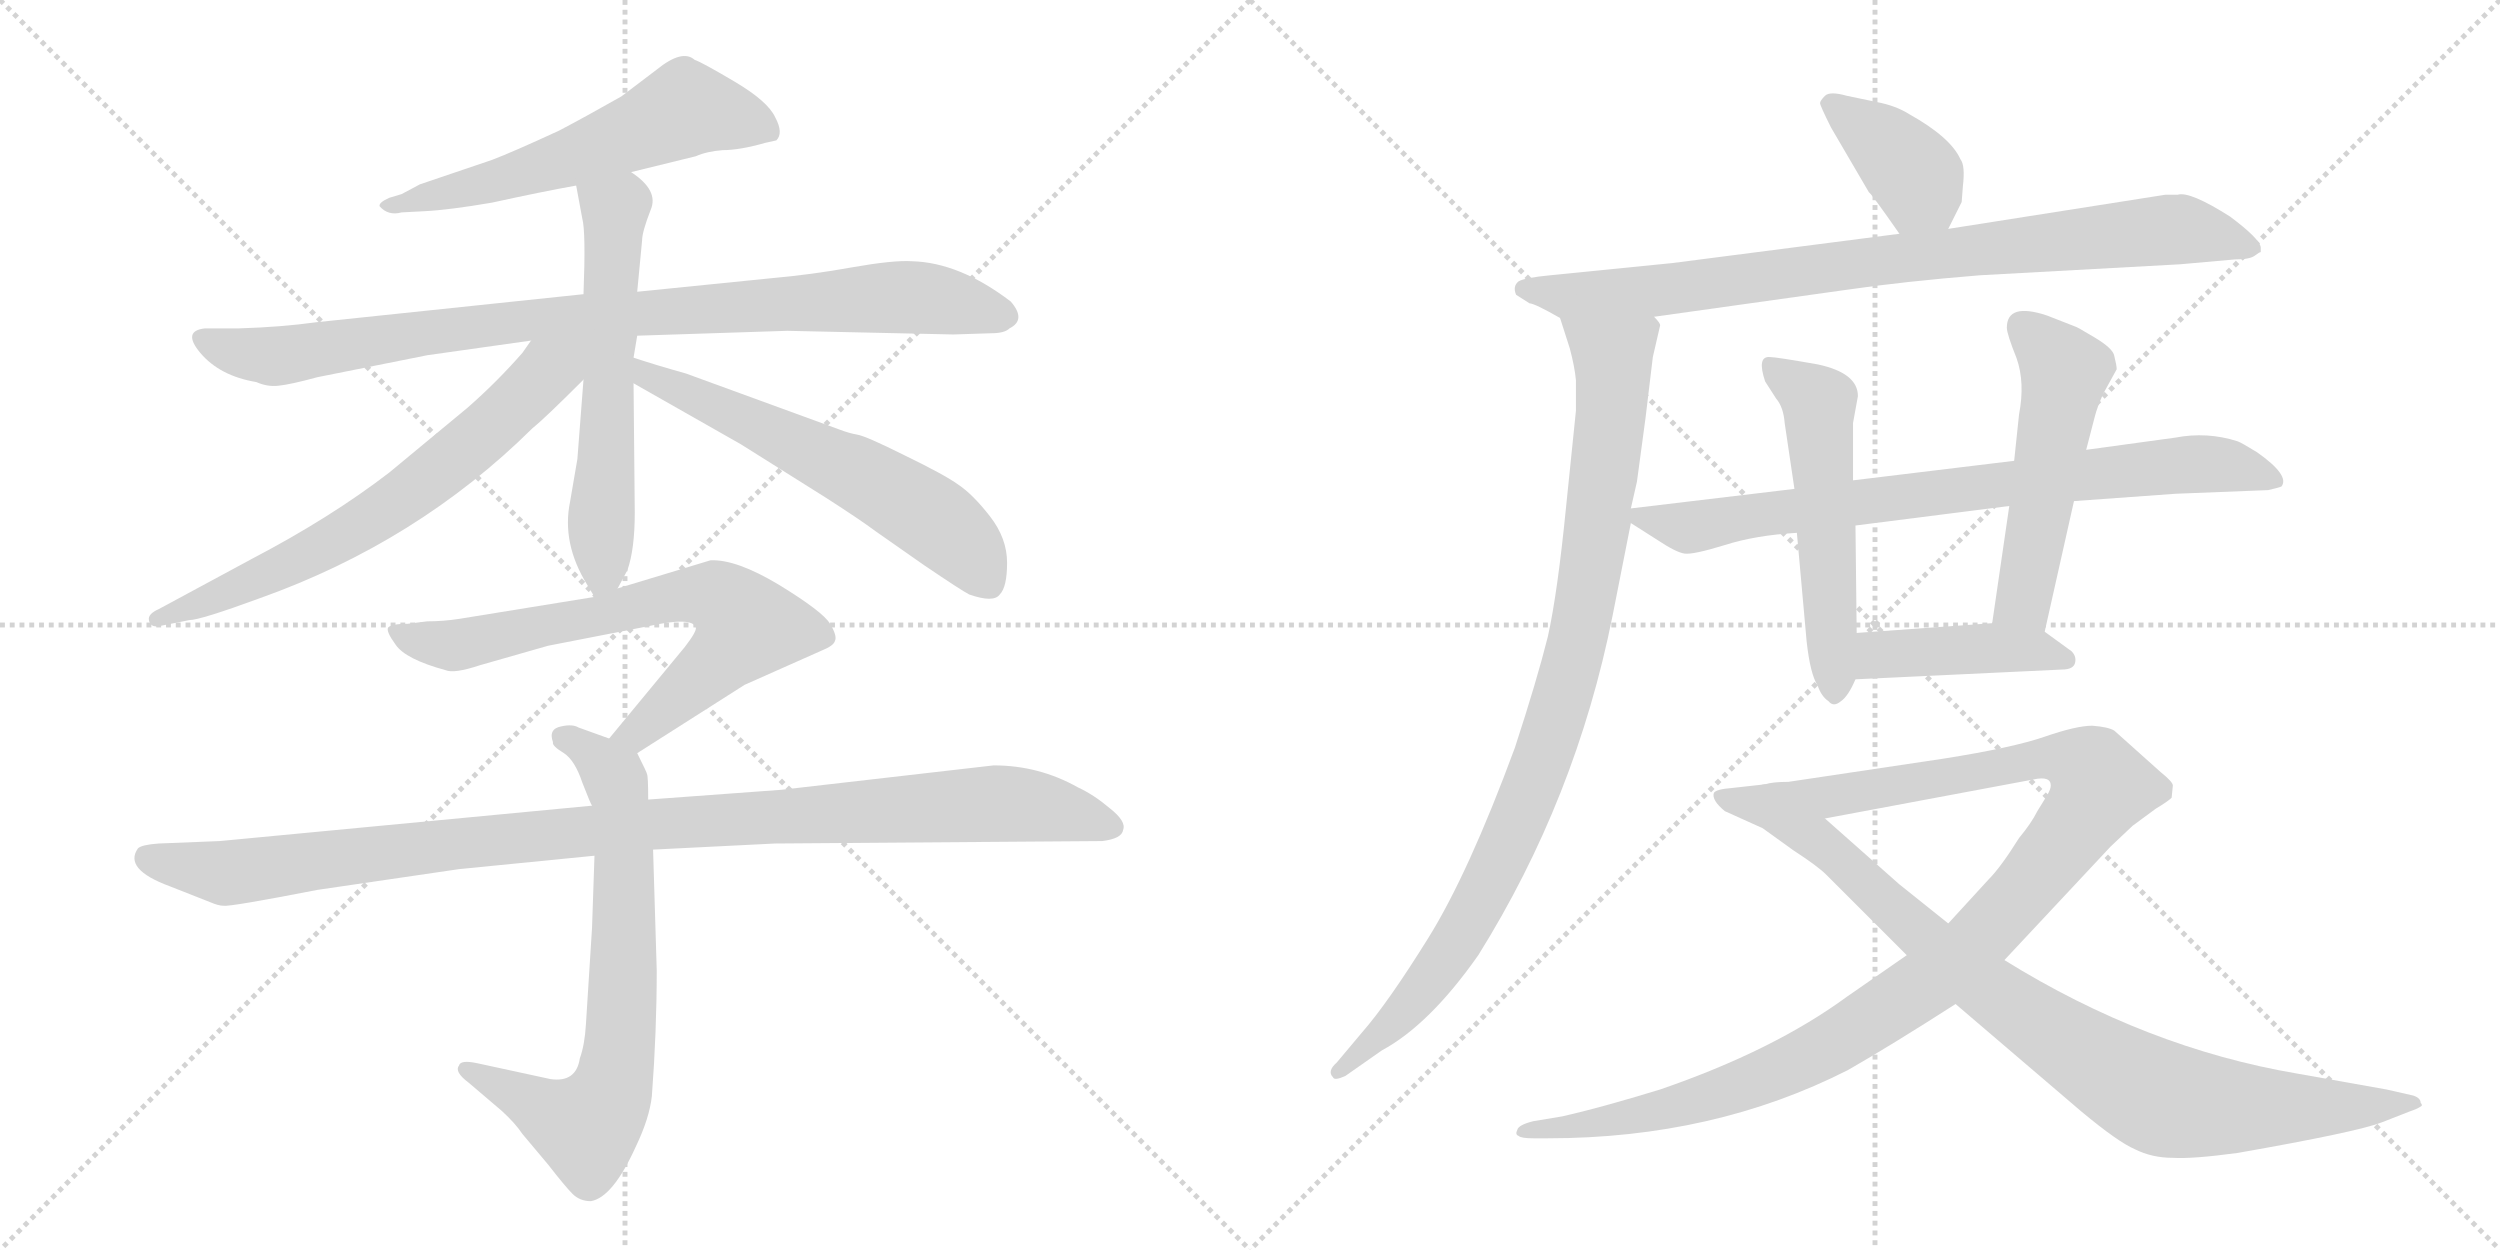 <svg version="1.1" viewBox="0 0 2048 1024" xmlns="http://www.w3.org/2000/svg">
  <g stroke="lightgray" stroke-dasharray="1,1" stroke-width="1" transform="scale(4, 4)">
    <line x1="0" y1="0" x2="256" y2="256"></line>
    <line x1="256" y1="0" x2="0" y2="256"></line>
    <line x1="128" y1="0" x2="128" y2="256"></line>
    <line x1="0" y1="128" x2="256" y2="128"></line>
    <line x1="256" y1="0" x2="512" y2="256"></line>
    <line x1="512" y1="0" x2="256" y2="256"></line>
    <line x1="384" y1="0" x2="384" y2="256"></line>
    <line x1="256" y1="128" x2="512" y2="128"></line>
  </g>
<g transform="scale(1, -1) translate(0, -850)">
   <style type="text/css">
    @keyframes keyframes0 {
      from {
       stroke: black;
       stroke-dashoffset: 585;
       stroke-width: 128;
       }
       66% {
       animation-timing-function: step-end;
       stroke: black;
       stroke-dashoffset: 0;
       stroke-width: 128;
       }
       to {
       stroke: black;
       stroke-width: 1024;
       }
       }
       #make-me-a-hanzi-animation-0 {
         animation: keyframes0 0.726s both;
         animation-delay: 0s;
         animation-timing-function: linear;
       }
    @keyframes keyframes1 {
      from {
       stroke: black;
       stroke-dashoffset: 916;
       stroke-width: 128;
       }
       75% {
       animation-timing-function: step-end;
       stroke: black;
       stroke-dashoffset: 0;
       stroke-width: 128;
       }
       to {
       stroke: black;
       stroke-width: 1024;
       }
       }
       #make-me-a-hanzi-animation-1 {
         animation: keyframes1 0.995s both;
         animation-delay: 0.726s;
         animation-timing-function: linear;
       }
    @keyframes keyframes2 {
      from {
       stroke: black;
       stroke-dashoffset: 594;
       stroke-width: 128;
       }
       66% {
       animation-timing-function: step-end;
       stroke: black;
       stroke-dashoffset: 0;
       stroke-width: 128;
       }
       to {
       stroke: black;
       stroke-width: 1024;
       }
       }
       #make-me-a-hanzi-animation-2 {
         animation: keyframes2 0.733s both;
         animation-delay: 1.722s;
         animation-timing-function: linear;
       }
    @keyframes keyframes3 {
      from {
       stroke: black;
       stroke-dashoffset: 669;
       stroke-width: 128;
       }
       69% {
       animation-timing-function: step-end;
       stroke: black;
       stroke-dashoffset: 0;
       stroke-width: 128;
       }
       to {
       stroke: black;
       stroke-width: 1024;
       }
       }
       #make-me-a-hanzi-animation-3 {
         animation: keyframes3 0.794s both;
         animation-delay: 2.455s;
         animation-timing-function: linear;
       }
    @keyframes keyframes4 {
      from {
       stroke: black;
       stroke-dashoffset: 600;
       stroke-width: 128;
       }
       66% {
       animation-timing-function: step-end;
       stroke: black;
       stroke-dashoffset: 0;
       stroke-width: 128;
       }
       to {
       stroke: black;
       stroke-width: 1024;
       }
       }
       #make-me-a-hanzi-animation-4 {
         animation: keyframes4 0.738s both;
         animation-delay: 3.249s;
         animation-timing-function: linear;
       }
    @keyframes keyframes5 {
      from {
       stroke: black;
       stroke-dashoffset: 700;
       stroke-width: 128;
       }
       69% {
       animation-timing-function: step-end;
       stroke: black;
       stroke-dashoffset: 0;
       stroke-width: 128;
       }
       to {
       stroke: black;
       stroke-width: 1024;
       }
       }
       #make-me-a-hanzi-animation-5 {
         animation: keyframes5 0.82s both;
         animation-delay: 3.988s;
         animation-timing-function: linear;
       }
    @keyframes keyframes6 {
      from {
       stroke: black;
       stroke-dashoffset: 707;
       stroke-width: 128;
       }
       70% {
       animation-timing-function: step-end;
       stroke: black;
       stroke-dashoffset: 0;
       stroke-width: 128;
       }
       to {
       stroke: black;
       stroke-width: 1024;
       }
       }
       #make-me-a-hanzi-animation-6 {
         animation: keyframes6 0.825s both;
         animation-delay: 4.807s;
         animation-timing-function: linear;
       }
    @keyframes keyframes7 {
      from {
       stroke: black;
       stroke-dashoffset: 1053;
       stroke-width: 128;
       }
       77% {
       animation-timing-function: step-end;
       stroke: black;
       stroke-dashoffset: 0;
       stroke-width: 128;
       }
       to {
       stroke: black;
       stroke-width: 1024;
       }
       }
       #make-me-a-hanzi-animation-7 {
         animation: keyframes7 1.107s both;
         animation-delay: 5.633s;
         animation-timing-function: linear;
       }
    @keyframes keyframes8 {
      from {
       stroke: black;
       stroke-dashoffset: 386;
       stroke-width: 128;
       }
       56% {
       animation-timing-function: step-end;
       stroke: black;
       stroke-dashoffset: 0;
       stroke-width: 128;
       }
       to {
       stroke: black;
       stroke-width: 1024;
       }
       }
       #make-me-a-hanzi-animation-8 {
         animation: keyframes8 0.564s both;
         animation-delay: 6.74s;
         animation-timing-function: linear;
       }
    @keyframes keyframes9 {
      from {
       stroke: black;
       stroke-dashoffset: 858;
       stroke-width: 128;
       }
       74% {
       animation-timing-function: step-end;
       stroke: black;
       stroke-dashoffset: 0;
       stroke-width: 128;
       }
       to {
       stroke: black;
       stroke-width: 1024;
       }
       }
       #make-me-a-hanzi-animation-9 {
         animation: keyframes9 0.948s both;
         animation-delay: 7.304s;
         animation-timing-function: linear;
       }
    @keyframes keyframes10 {
      from {
       stroke: black;
       stroke-dashoffset: 945;
       stroke-width: 128;
       }
       75% {
       animation-timing-function: step-end;
       stroke: black;
       stroke-dashoffset: 0;
       stroke-width: 128;
       }
       to {
       stroke: black;
       stroke-width: 1024;
       }
       }
       #make-me-a-hanzi-animation-10 {
         animation: keyframes10 1.019s both;
         animation-delay: 8.252s;
         animation-timing-function: linear;
       }
    @keyframes keyframes11 {
      from {
       stroke: black;
       stroke-dashoffset: 781;
       stroke-width: 128;
       }
       72% {
       animation-timing-function: step-end;
       stroke: black;
       stroke-dashoffset: 0;
       stroke-width: 128;
       }
       to {
       stroke: black;
       stroke-width: 1024;
       }
       }
       #make-me-a-hanzi-animation-11 {
         animation: keyframes11 0.886s both;
         animation-delay: 9.271s;
         animation-timing-function: linear;
       }
    @keyframes keyframes12 {
      from {
       stroke: black;
       stroke-dashoffset: 537;
       stroke-width: 128;
       }
       64% {
       animation-timing-function: step-end;
       stroke: black;
       stroke-dashoffset: 0;
       stroke-width: 128;
       }
       to {
       stroke: black;
       stroke-width: 1024;
       }
       }
       #make-me-a-hanzi-animation-12 {
         animation: keyframes12 0.687s both;
         animation-delay: 10.157s;
         animation-timing-function: linear;
       }
    @keyframes keyframes13 {
      from {
       stroke: black;
       stroke-dashoffset: 521;
       stroke-width: 128;
       }
       63% {
       animation-timing-function: step-end;
       stroke: black;
       stroke-dashoffset: 0;
       stroke-width: 128;
       }
       to {
       stroke: black;
       stroke-width: 1024;
       }
       }
       #make-me-a-hanzi-animation-13 {
         animation: keyframes13 0.674s both;
         animation-delay: 10.844s;
         animation-timing-function: linear;
       }
    @keyframes keyframes14 {
      from {
       stroke: black;
       stroke-dashoffset: 429;
       stroke-width: 128;
       }
       58% {
       animation-timing-function: step-end;
       stroke: black;
       stroke-dashoffset: 0;
       stroke-width: 128;
       }
       to {
       stroke: black;
       stroke-width: 1024;
       }
       }
       #make-me-a-hanzi-animation-14 {
         animation: keyframes14 0.599s both;
         animation-delay: 11.518s;
         animation-timing-function: linear;
       }
    @keyframes keyframes15 {
      from {
       stroke: black;
       stroke-dashoffset: 1102;
       stroke-width: 128;
       }
       78% {
       animation-timing-function: step-end;
       stroke: black;
       stroke-dashoffset: 0;
       stroke-width: 128;
       }
       to {
       stroke: black;
       stroke-width: 1024;
       }
       }
       #make-me-a-hanzi-animation-15 {
         animation: keyframes15 1.147s both;
         animation-delay: 12.117s;
         animation-timing-function: linear;
       }
    @keyframes keyframes16 {
      from {
       stroke: black;
       stroke-dashoffset: 901;
       stroke-width: 128;
       }
       75% {
       animation-timing-function: step-end;
       stroke: black;
       stroke-dashoffset: 0;
       stroke-width: 128;
       }
       to {
       stroke: black;
       stroke-width: 1024;
       }
       }
       #make-me-a-hanzi-animation-16 {
         animation: keyframes16 0.983s both;
         animation-delay: 13.264s;
         animation-timing-function: linear;
       }
</style>
<path d="M 517.0 709.0 L 570.0 722.0 Q 579.0 726.0 592.0 727.0 Q 606.0 727.0 627.0 733.0 L 636.0 735.0 Q 642.0 741.0 635.0 754.0 Q 629.0 767.0 602.0 783.0 Q 575.0 799.0 569.0 801.0 Q 559.0 810.0 538.0 793.0 L 509.0 771.0 Q 479.0 754.0 458.0 743.0 Q 419.0 725.0 403.0 719.0 L 344.0 699.0 L 329.0 691.0 L 319.0 688.0 Q 310.0 684.0 311.0 681.0 Q 318.0 673.0 329.0 676.0 L 348.0 677.0 Q 368.0 678.0 403.0 684.0 Q 444.0 693.0 472.0 698.0 L 517.0 709.0 Z" fill="lightgray"></path> 
<path d="M 522.0 575.0 L 645.0 579.0 L 781.0 576.0 L 812.0 577.0 Q 823.0 577.0 827.0 581.0 Q 841.0 588.0 828.0 603.0 Q 786.0 635.0 747.0 636.0 Q 732.0 637.0 698.0 631.0 Q 665.0 625.0 631.0 622.0 L 522.0 611.0 L 478.0 609.0 L 259.0 586.0 Q 230.0 582.0 196.0 581.0 L 168.0 581.0 Q 149.0 579.0 164.0 561.0 Q 180.0 542.0 210.0 537.0 Q 219.0 533.0 228.0 534.0 Q 238.0 535.0 260.0 541.0 L 350.0 559.0 L 435.0 571.0 L 522.0 575.0 Z" fill="lightgray"></path> 
<path d="M 506.0 368.0 L 514.0 383.0 Q 520.0 400.0 520.0 430.0 L 519.0 536.0 L 519.0 557.0 L 522.0 575.0 L 522.0 611.0 L 526.0 653.0 Q 526.0 660.0 533.0 678.0 Q 540.0 694.0 517.0 709.0 C 493.0 727.0 467.0 727.0 472.0 698.0 L 477.0 671.0 Q 480.0 660.0 478.0 609.0 L 478.0 539.0 L 473.0 474.0 L 467.0 439.0 Q 460.0 405.0 481.0 371.0 L 487.0 361.0 C 495.0 348.0 495.0 348.0 506.0 368.0 Z" fill="lightgray"></path> 
<path d="M 435.0 571.0 L 428.0 561.0 Q 407.0 537.0 383.0 516.0 L 319.0 463.0 Q 271.0 426.0 206.0 392.0 L 130.0 351.0 Q 121.0 347.0 122.0 342.0 Q 123.0 336.0 130.0 337.0 L 155.0 342.0 Q 164.0 342.0 213.0 360.0 Q 342.0 406.0 436.0 499.0 Q 446.0 507.0 478.0 539.0 C 512.0 573.0 470.0 620.0 435.0 571.0 Z" fill="lightgray"></path> 
<path d="M 519.0 536.0 L 607.0 486.0 L 677.0 442.0 Q 705.0 424.0 717.0 415.0 L 757.0 387.0 Q 788.0 366.0 794.0 363.0 Q 814.0 356.0 819.0 363.0 Q 825.0 369.0 825.0 389.0 Q 825.0 409.0 811.0 427.0 Q 797.0 445.0 785.0 453.0 Q 774.0 461.0 741.0 477.0 Q 709.0 493.0 702.0 494.0 Q 696.0 495.0 688.0 498.0 L 562.0 544.0 Q 537.0 551.0 519.0 557.0 C 490.0 566.0 493.0 551.0 519.0 536.0 Z" fill="lightgray"></path> 
<path d="M 522.0 233.0 L 610.0 289.0 L 673.0 317.0 Q 683.0 321.0 684.0 325.0 Q 686.0 329.0 680.0 339.0 Q 674.0 349.0 638.0 371.0 Q 603.0 392.0 582.0 391.0 L 506.0 368.0 L 487.0 361.0 L 376.0 343.0 Q 363.0 341.0 350.0 341.0 L 334.0 339.0 Q 321.0 339.0 318.0 336.0 Q 316.0 333.0 324.0 322.0 Q 332.0 310.0 365.0 301.0 Q 372.0 298.0 393.0 305.0 L 449.0 321.0 L 531.0 337.0 Q 567.0 345.0 570.0 336.0 Q 571.0 333.0 561.0 320.0 L 499.0 245.0 C 480.0 222.0 497.0 217.0 522.0 233.0 Z" fill="lightgray"></path> 
<path d="M 531.0 195.0 Q 531.0 214.0 530.0 216.0 Q 530.0 217.0 522.0 233.0 C 520.0 238.0 520.0 238.0 499.0 245.0 L 474.0 254.0 Q 469.0 257.0 460.0 255.0 Q 449.0 253.0 453.0 242.0 Q 452.0 239.0 462.0 233.0 Q 471.0 227.0 477.0 209.0 Q 484.0 191.0 485.0 190.0 L 487.0 149.0 L 485.0 90.0 L 480.0 11.0 Q 479.0 -6.0 475.0 -17.0 Q 472.0 -37.0 451.0 -34.0 L 391.0 -21.0 Q 377.0 -18.0 376.0 -23.0 Q 372.0 -28.0 384.0 -37.0 L 411.0 -60.0 Q 422.0 -70.0 428.0 -79.0 L 449.0 -104.0 Q 463.0 -122.0 469.0 -128.0 Q 475.0 -134.0 484.0 -134.0 Q 502.0 -131.0 521.0 -89.0 Q 532.0 -66.0 534.0 -48.0 Q 538.0 5.0 538.0 55.0 L 535.0 154.0 L 531.0 195.0 Z" fill="lightgray"></path> 
<path d="M 814.0 223.0 L 640.0 203.0 L 531.0 195.0 L 485.0 190.0 L 180.0 161.0 L 130.0 159.0 Q 116.0 158.0 113.0 155.0 Q 101.0 138.0 139.0 124.0 L 172.0 111.0 Q 179.0 108.0 183.0 108.0 Q 188.0 107.0 260.0 121.0 L 376.0 138.0 L 487.0 149.0 L 535.0 154.0 L 635.0 159.0 L 903.0 161.0 Q 919.0 163.0 920.0 170.0 Q 923.0 177.0 909.0 188.0 Q 896.0 199.0 883.0 205.0 Q 851.0 223.0 814.0 223.0 Z" fill="lightgray"></path> 
<path d="M 1596.0 662.5 L 1607.0 684.5 L 1608.0 697.5 Q 1610.0 714.5 1606.0 719.5 Q 1598.0 737.5 1564.0 756.5 Q 1553.0 763.5 1537.0 766.5 L 1513.0 771.5 Q 1499.0 775.5 1495.0 771.5 Q 1491.0 767.5 1491.0 765.5 Q 1491.0 763.5 1500.0 745.5 L 1531.0 692.5 Q 1533.0 691.5 1556.0 658.5 C 1573.0 633.5 1583.0 635.5 1596.0 662.5 Z" fill="lightgray"></path> 
<path d="M 1355.0 590.5 L 1512.0 612.5 Q 1560.0 619.5 1622.0 624.5 L 1786.0 633.5 L 1831.0 637.5 Q 1843.0 637.5 1847.0 640.5 Q 1851.0 643.5 1852.0 643.5 L 1852.0 647.5 Q 1851.0 654.5 1827.0 672.5 Q 1794.0 693.5 1784.0 690.5 L 1774.0 690.5 L 1596.0 662.5 L 1556.0 658.5 L 1370.0 634.5 L 1270.0 624.5 Q 1249.0 622.5 1244.0 619.5 Q 1239.0 615.5 1242.0 608.5 L 1253.0 601.5 Q 1257.0 601.5 1278.0 589.5 C 1292.0 581.5 1325.0 586.5 1355.0 590.5 Z" fill="lightgray"></path> 
<path d="M 1354.0 557.5 L 1360.0 583.5 Q 1360.0 585.5 1355.0 590.5 C 1352.0 620.5 1269.0 618.5 1278.0 589.5 L 1286.0 564.5 Q 1290.0 549.5 1291.0 538.5 L 1291.0 513.5 L 1283.0 435.5 Q 1276.0 364.5 1268.0 328.5 Q 1259.0 292.5 1241.0 237.5 Q 1203.0 134.5 1170.0 81.5 Q 1137.0 28.5 1116.0 4.5 L 1095.0 -20.5 Q 1087.0 -27.5 1092.0 -32.5 Q 1093.0 -35.5 1102.0 -31.5 L 1132.0 -10.5 Q 1171.0 10.5 1211.0 67.5 Q 1291.0 195.5 1321.0 345.5 L 1336.0 421.5 L 1336.0 433.5 L 1341.0 455.5 L 1348.0 507.5 L 1354.0 557.5 Z" fill="lightgray"></path> 
<path d="M 1336.0 421.5 L 1358.0 407.5 Q 1373.0 397.5 1380.0 396.5 Q 1387.0 395.5 1413.0 403.5 Q 1438.0 411.5 1472.0 413.5 L 1520.0 419.5 L 1646.0 435.5 L 1699.0 439.5 L 1782.0 445.5 L 1858.0 448.5 Q 1867.0 450.5 1869.0 451.5 Q 1876.0 460.5 1849.0 479.5 Q 1836.0 487.5 1833.0 488.5 Q 1808.0 496.5 1782.0 491.5 L 1709.0 481.5 L 1650.0 472.5 L 1518.0 456.5 L 1470.0 449.5 L 1336.0 433.5 C 1320.0 431.5 1320.0 431.5 1336.0 421.5 Z" fill="lightgray"></path> 
<path d="M 1472.0 413.5 L 1480.0 324.5 Q 1483.0 297.5 1489.0 288.5 Q 1492.0 279.5 1498.0 275.5 Q 1502.0 270.5 1508.0 275.5 Q 1514.0 279.5 1520.0 293.5 L 1521.0 331.5 L 1520.0 419.5 L 1518.0 456.5 L 1518.0 503.5 L 1522.0 525.5 Q 1522.0 544.5 1489.0 551.5 Q 1455.0 557.5 1450.0 557.5 Q 1439.0 558.5 1446.0 537.5 L 1455.0 523.5 Q 1461.0 516.5 1462.0 503.5 L 1470.0 449.5 L 1472.0 413.5 Z" fill="lightgray"></path> 
<path d="M 1675.0 332.5 L 1699.0 439.5 L 1709.0 481.5 L 1716.0 508.5 Q 1718.0 516.5 1723.0 527.5 L 1734.0 547.5 Q 1734.0 550.5 1732.0 558.5 Q 1731.0 564.5 1716.0 573.5 Q 1701.0 582.5 1700.0 582.5 L 1677.0 591.5 Q 1644.0 602.5 1644.0 581.5 Q 1644.0 576.5 1652.0 556.5 Q 1659.0 536.5 1654.0 510.5 L 1650.0 472.5 L 1646.0 435.5 L 1632.0 339.5 C 1628.0 309.5 1668.0 303.5 1675.0 332.5 Z" fill="lightgray"></path> 
<path d="M 1520.0 293.5 L 1689.0 301.5 Q 1699.0 301.5 1700.0 307.5 Q 1701.0 312.5 1697.0 316.5 L 1675.0 332.5 L 1632.0 339.5 L 1521.0 331.5 C 1491.0 329.5 1490.0 292.5 1520.0 293.5 Z" fill="lightgray"></path> 
<path d="M 1562.0 67.5 L 1513.0 33.5 Q 1453.0 -10.5 1360.0 -42.5 Q 1311.0 -57.5 1280.0 -64.5 L 1256.0 -68.5 Q 1244.0 -71.5 1243.0 -75.5 Q 1241.0 -79.5 1244.0 -80.5 Q 1246.0 -82.5 1256.0 -82.5 L 1268.0 -82.5 Q 1404.0 -82.5 1514.0 -26.5 Q 1549.0 -6.5 1602.0 27.5 L 1642.0 63.5 L 1729.0 156.5 L 1747.0 173.5 L 1766.0 187.5 Q 1776.0 193.5 1779.0 196.5 L 1780.0 206.5 Q 1780.0 209.5 1770.0 217.5 L 1732.0 251.5 Q 1727.0 254.5 1714.0 255.5 Q 1701.0 255.5 1675.0 246.5 Q 1649.0 237.5 1592.0 228.5 L 1465.0 209.5 Q 1452.0 209.5 1446.0 207.5 C 1416.0 203.5 1466.0 173.5 1495.0 179.5 L 1666.0 211.5 Q 1680.0 214.5 1680.0 206.5 Q 1680.0 203.5 1677.0 198.5 L 1669.0 185.5 Q 1664.0 175.5 1654.0 163.5 Q 1639.0 139.5 1629.0 129.5 L 1596.0 93.5 L 1562.0 67.5 Z" fill="lightgray"></path> 
<path d="M 1446.0 207.5 L 1419.0 204.5 Q 1406.0 203.5 1404.0 200.5 Q 1402.0 194.5 1413.0 185.5 L 1444.0 171.5 L 1469.0 153.5 Q 1489.0 140.5 1496.0 133.5 L 1562.0 67.5 L 1602.0 27.5 L 1705.0 -60.5 Q 1735.0 -85.5 1749.0 -91.5 Q 1763.0 -98.5 1780.0 -98.5 Q 1796.0 -99.5 1833.0 -94.5 Q 1930.0 -77.5 1951.0 -69.5 L 1974.0 -60.5 Q 1980.0 -58.5 1983.0 -56.5 Q 1985.0 -55.5 1983.0 -53.5 Q 1983.0 -49.5 1977.0 -47.5 L 1955.0 -42.5 L 1882.0 -29.5 Q 1758.0 -8.5 1642.0 63.5 L 1596.0 93.5 L 1556.0 125.5 Q 1530.0 148.5 1495.0 179.5 C 1473.0 199.5 1461.0 209.5 1446.0 207.5 Z" fill="lightgray"></path> 
      <clipPath id="make-me-a-hanzi-clip-0">
      <path d="M 517.0 709.0 L 570.0 722.0 Q 579.0 726.0 592.0 727.0 Q 606.0 727.0 627.0 733.0 L 636.0 735.0 Q 642.0 741.0 635.0 754.0 Q 629.0 767.0 602.0 783.0 Q 575.0 799.0 569.0 801.0 Q 559.0 810.0 538.0 793.0 L 509.0 771.0 Q 479.0 754.0 458.0 743.0 Q 419.0 725.0 403.0 719.0 L 344.0 699.0 L 329.0 691.0 L 319.0 688.0 Q 310.0 684.0 311.0 681.0 Q 318.0 673.0 329.0 676.0 L 348.0 677.0 Q 368.0 678.0 403.0 684.0 Q 444.0 693.0 472.0 698.0 L 517.0 709.0 Z" fill="lightgray"></path>
      </clipPath>
      <path clip-path="url(#make-me-a-hanzi-clip-0)" d="M 630.0 742.0 L 609.0 752.0 L 561.0 761.0 L 423.0 706.0 L 317.0 682.0 " fill="none" id="make-me-a-hanzi-animation-0" stroke-dasharray="457 914" stroke-linecap="round"></path>

      <clipPath id="make-me-a-hanzi-clip-1">
      <path d="M 522.0 575.0 L 645.0 579.0 L 781.0 576.0 L 812.0 577.0 Q 823.0 577.0 827.0 581.0 Q 841.0 588.0 828.0 603.0 Q 786.0 635.0 747.0 636.0 Q 732.0 637.0 698.0 631.0 Q 665.0 625.0 631.0 622.0 L 522.0 611.0 L 478.0 609.0 L 259.0 586.0 Q 230.0 582.0 196.0 581.0 L 168.0 581.0 Q 149.0 579.0 164.0 561.0 Q 180.0 542.0 210.0 537.0 Q 219.0 533.0 228.0 534.0 Q 238.0 535.0 260.0 541.0 L 350.0 559.0 L 435.0 571.0 L 522.0 575.0 Z" fill="lightgray"></path>
      </clipPath>
      <path clip-path="url(#make-me-a-hanzi-clip-1)" d="M 167.0 571.0 L 228.0 558.0 L 425.0 587.0 L 735.0 607.0 L 822.0 592.0 " fill="none" id="make-me-a-hanzi-animation-1" stroke-dasharray="788 1576" stroke-linecap="round"></path>

      <clipPath id="make-me-a-hanzi-clip-2">
      <path d="M 506.0 368.0 L 514.0 383.0 Q 520.0 400.0 520.0 430.0 L 519.0 536.0 L 519.0 557.0 L 522.0 575.0 L 522.0 611.0 L 526.0 653.0 Q 526.0 660.0 533.0 678.0 Q 540.0 694.0 517.0 709.0 C 493.0 727.0 467.0 727.0 472.0 698.0 L 477.0 671.0 Q 480.0 660.0 478.0 609.0 L 478.0 539.0 L 473.0 474.0 L 467.0 439.0 Q 460.0 405.0 481.0 371.0 L 487.0 361.0 C 495.0 348.0 495.0 348.0 506.0 368.0 Z" fill="lightgray"></path>
      </clipPath>
      <path clip-path="url(#make-me-a-hanzi-clip-2)" d="M 481.0 693.0 L 504.0 678.0 L 494.0 381.0 L 489.0 369.0 " fill="none" id="make-me-a-hanzi-animation-2" stroke-dasharray="466 932" stroke-linecap="round"></path>

      <clipPath id="make-me-a-hanzi-clip-3">
      <path d="M 435.0 571.0 L 428.0 561.0 Q 407.0 537.0 383.0 516.0 L 319.0 463.0 Q 271.0 426.0 206.0 392.0 L 130.0 351.0 Q 121.0 347.0 122.0 342.0 Q 123.0 336.0 130.0 337.0 L 155.0 342.0 Q 164.0 342.0 213.0 360.0 Q 342.0 406.0 436.0 499.0 Q 446.0 507.0 478.0 539.0 C 512.0 573.0 470.0 620.0 435.0 571.0 Z" fill="lightgray"></path>
      </clipPath>
      <path clip-path="url(#make-me-a-hanzi-clip-3)" d="M 471.0 567.0 L 392.0 491.0 L 322.0 436.0 L 198.0 368.0 L 129.0 344.0 " fill="none" id="make-me-a-hanzi-animation-3" stroke-dasharray="541 1082" stroke-linecap="round"></path>

      <clipPath id="make-me-a-hanzi-clip-4">
      <path d="M 519.0 536.0 L 607.0 486.0 L 677.0 442.0 Q 705.0 424.0 717.0 415.0 L 757.0 387.0 Q 788.0 366.0 794.0 363.0 Q 814.0 356.0 819.0 363.0 Q 825.0 369.0 825.0 389.0 Q 825.0 409.0 811.0 427.0 Q 797.0 445.0 785.0 453.0 Q 774.0 461.0 741.0 477.0 Q 709.0 493.0 702.0 494.0 Q 696.0 495.0 688.0 498.0 L 562.0 544.0 Q 537.0 551.0 519.0 557.0 C 490.0 566.0 493.0 551.0 519.0 536.0 Z" fill="lightgray"></path>
      </clipPath>
      <path clip-path="url(#make-me-a-hanzi-clip-4)" d="M 524.0 552.0 L 530.0 541.0 L 645.0 490.0 L 752.0 433.0 L 794.0 398.0 L 810.0 373.0 " fill="none" id="make-me-a-hanzi-animation-4" stroke-dasharray="472 944" stroke-linecap="round"></path>

      <clipPath id="make-me-a-hanzi-clip-5">
      <path d="M 522.0 233.0 L 610.0 289.0 L 673.0 317.0 Q 683.0 321.0 684.0 325.0 Q 686.0 329.0 680.0 339.0 Q 674.0 349.0 638.0 371.0 Q 603.0 392.0 582.0 391.0 L 506.0 368.0 L 487.0 361.0 L 376.0 343.0 Q 363.0 341.0 350.0 341.0 L 334.0 339.0 Q 321.0 339.0 318.0 336.0 Q 316.0 333.0 324.0 322.0 Q 332.0 310.0 365.0 301.0 Q 372.0 298.0 393.0 305.0 L 449.0 321.0 L 531.0 337.0 Q 567.0 345.0 570.0 336.0 Q 571.0 333.0 561.0 320.0 L 499.0 245.0 C 480.0 222.0 497.0 217.0 522.0 233.0 Z" fill="lightgray"></path>
      </clipPath>
      <path clip-path="url(#make-me-a-hanzi-clip-5)" d="M 324.0 330.0 L 379.0 322.0 L 566.0 363.0 L 601.0 352.0 L 612.0 335.0 L 602.0 323.0 L 522.0 249.0 L 507.0 247.0 " fill="none" id="make-me-a-hanzi-animation-5" stroke-dasharray="572 1144" stroke-linecap="round"></path>

      <clipPath id="make-me-a-hanzi-clip-6">
      <path d="M 531.0 195.0 Q 531.0 214.0 530.0 216.0 Q 530.0 217.0 522.0 233.0 C 520.0 238.0 520.0 238.0 499.0 245.0 L 474.0 254.0 Q 469.0 257.0 460.0 255.0 Q 449.0 253.0 453.0 242.0 Q 452.0 239.0 462.0 233.0 Q 471.0 227.0 477.0 209.0 Q 484.0 191.0 485.0 190.0 L 487.0 149.0 L 485.0 90.0 L 480.0 11.0 Q 479.0 -6.0 475.0 -17.0 Q 472.0 -37.0 451.0 -34.0 L 391.0 -21.0 Q 377.0 -18.0 376.0 -23.0 Q 372.0 -28.0 384.0 -37.0 L 411.0 -60.0 Q 422.0 -70.0 428.0 -79.0 L 449.0 -104.0 Q 463.0 -122.0 469.0 -128.0 Q 475.0 -134.0 484.0 -134.0 Q 502.0 -131.0 521.0 -89.0 Q 532.0 -66.0 534.0 -48.0 Q 538.0 5.0 538.0 55.0 L 535.0 154.0 L 531.0 195.0 Z" fill="lightgray"></path>
      </clipPath>
      <path clip-path="url(#make-me-a-hanzi-clip-6)" d="M 464.0 244.0 L 487.0 231.0 L 507.0 202.0 L 511.0 61.0 L 508.0 -9.0 L 499.0 -48.0 L 478.0 -73.0 L 384.0 -26.0 " fill="none" id="make-me-a-hanzi-animation-6" stroke-dasharray="579 1158" stroke-linecap="round"></path>

      <clipPath id="make-me-a-hanzi-clip-7">
      <path d="M 814.0 223.0 L 640.0 203.0 L 531.0 195.0 L 485.0 190.0 L 180.0 161.0 L 130.0 159.0 Q 116.0 158.0 113.0 155.0 Q 101.0 138.0 139.0 124.0 L 172.0 111.0 Q 179.0 108.0 183.0 108.0 Q 188.0 107.0 260.0 121.0 L 376.0 138.0 L 487.0 149.0 L 535.0 154.0 L 635.0 159.0 L 903.0 161.0 Q 919.0 163.0 920.0 170.0 Q 923.0 177.0 909.0 188.0 Q 896.0 199.0 883.0 205.0 Q 851.0 223.0 814.0 223.0 Z" fill="lightgray"></path>
      </clipPath>
      <path clip-path="url(#make-me-a-hanzi-clip-7)" d="M 120.0 148.0 L 189.0 135.0 L 510.0 173.0 L 810.0 192.0 L 854.0 189.0 L 911.0 173.0 " fill="none" id="make-me-a-hanzi-animation-7" stroke-dasharray="925 1850" stroke-linecap="round"></path>

      <clipPath id="make-me-a-hanzi-clip-8">
      <path d="M 1596.0 662.5 L 1607.0 684.5 L 1608.0 697.5 Q 1610.0 714.5 1606.0 719.5 Q 1598.0 737.5 1564.0 756.5 Q 1553.0 763.5 1537.0 766.5 L 1513.0 771.5 Q 1499.0 775.5 1495.0 771.5 Q 1491.0 767.5 1491.0 765.5 Q 1491.0 763.5 1500.0 745.5 L 1531.0 692.5 Q 1533.0 691.5 1556.0 658.5 C 1573.0 633.5 1583.0 635.5 1596.0 662.5 Z" fill="lightgray"></path>
      </clipPath>
      <path clip-path="url(#make-me-a-hanzi-clip-8)" d="M 1498.0 764.5 L 1563.0 713.5 L 1588.0 673.5 " fill="none" id="make-me-a-hanzi-animation-8" stroke-dasharray="258 516" stroke-linecap="round"></path>

      <clipPath id="make-me-a-hanzi-clip-9">
      <path d="M 1355.0 590.5 L 1512.0 612.5 Q 1560.0 619.5 1622.0 624.5 L 1786.0 633.5 L 1831.0 637.5 Q 1843.0 637.5 1847.0 640.5 Q 1851.0 643.5 1852.0 643.5 L 1852.0 647.5 Q 1851.0 654.5 1827.0 672.5 Q 1794.0 693.5 1784.0 690.5 L 1774.0 690.5 L 1596.0 662.5 L 1556.0 658.5 L 1370.0 634.5 L 1270.0 624.5 Q 1249.0 622.5 1244.0 619.5 Q 1239.0 615.5 1242.0 608.5 L 1253.0 601.5 Q 1257.0 601.5 1278.0 589.5 C 1292.0 581.5 1325.0 586.5 1355.0 590.5 Z" fill="lightgray"></path>
      </clipPath>
      <path clip-path="url(#make-me-a-hanzi-clip-9)" d="M 1251.0 612.5 L 1285.0 606.5 L 1360.0 611.5 L 1551.0 638.5 L 1787.0 662.5 L 1847.0 645.5 " fill="none" id="make-me-a-hanzi-animation-9" stroke-dasharray="730 1460" stroke-linecap="round"></path>

      <clipPath id="make-me-a-hanzi-clip-10">
      <path d="M 1354.0 557.5 L 1360.0 583.5 Q 1360.0 585.5 1355.0 590.5 C 1352.0 620.5 1269.0 618.5 1278.0 589.5 L 1286.0 564.5 Q 1290.0 549.5 1291.0 538.5 L 1291.0 513.5 L 1283.0 435.5 Q 1276.0 364.5 1268.0 328.5 Q 1259.0 292.5 1241.0 237.5 Q 1203.0 134.5 1170.0 81.5 Q 1137.0 28.5 1116.0 4.5 L 1095.0 -20.5 Q 1087.0 -27.5 1092.0 -32.5 Q 1093.0 -35.5 1102.0 -31.5 L 1132.0 -10.5 Q 1171.0 10.5 1211.0 67.5 Q 1291.0 195.5 1321.0 345.5 L 1336.0 421.5 L 1336.0 433.5 L 1341.0 455.5 L 1348.0 507.5 L 1354.0 557.5 Z" fill="lightgray"></path>
      </clipPath>
      <path clip-path="url(#make-me-a-hanzi-clip-10)" d="M 1286.0 585.5 L 1317.0 561.5 L 1322.0 542.5 L 1306.0 403.5 L 1277.0 267.5 L 1239.0 167.5 L 1189.0 71.5 L 1132.0 2.5 L 1097.0 -27.5 " fill="none" id="make-me-a-hanzi-animation-10" stroke-dasharray="817 1634" stroke-linecap="round"></path>

      <clipPath id="make-me-a-hanzi-clip-11">
      <path d="M 1336.0 421.5 L 1358.0 407.5 Q 1373.0 397.5 1380.0 396.5 Q 1387.0 395.5 1413.0 403.5 Q 1438.0 411.5 1472.0 413.5 L 1520.0 419.5 L 1646.0 435.5 L 1699.0 439.5 L 1782.0 445.5 L 1858.0 448.5 Q 1867.0 450.5 1869.0 451.5 Q 1876.0 460.5 1849.0 479.5 Q 1836.0 487.5 1833.0 488.5 Q 1808.0 496.5 1782.0 491.5 L 1709.0 481.5 L 1650.0 472.5 L 1518.0 456.5 L 1470.0 449.5 L 1336.0 433.5 C 1320.0 431.5 1320.0 431.5 1336.0 421.5 Z" fill="lightgray"></path>
      </clipPath>
      <path clip-path="url(#make-me-a-hanzi-clip-11)" d="M 1344.0 427.5 L 1382.0 417.5 L 1645.0 454.5 L 1811.0 470.5 L 1862.0 456.5 " fill="none" id="make-me-a-hanzi-animation-11" stroke-dasharray="653 1306" stroke-linecap="round"></path>

      <clipPath id="make-me-a-hanzi-clip-12">
      <path d="M 1472.0 413.5 L 1480.0 324.5 Q 1483.0 297.5 1489.0 288.5 Q 1492.0 279.5 1498.0 275.5 Q 1502.0 270.5 1508.0 275.5 Q 1514.0 279.5 1520.0 293.5 L 1521.0 331.5 L 1520.0 419.5 L 1518.0 456.5 L 1518.0 503.5 L 1522.0 525.5 Q 1522.0 544.5 1489.0 551.5 Q 1455.0 557.5 1450.0 557.5 Q 1439.0 558.5 1446.0 537.5 L 1455.0 523.5 Q 1461.0 516.5 1462.0 503.5 L 1470.0 449.5 L 1472.0 413.5 Z" fill="lightgray"></path>
      </clipPath>
      <path clip-path="url(#make-me-a-hanzi-clip-12)" d="M 1452.0 547.5 L 1490.0 520.5 L 1503.0 286.5 " fill="none" id="make-me-a-hanzi-animation-12" stroke-dasharray="409 818" stroke-linecap="round"></path>

      <clipPath id="make-me-a-hanzi-clip-13">
      <path d="M 1675.0 332.5 L 1699.0 439.5 L 1709.0 481.5 L 1716.0 508.5 Q 1718.0 516.5 1723.0 527.5 L 1734.0 547.5 Q 1734.0 550.5 1732.0 558.5 Q 1731.0 564.5 1716.0 573.5 Q 1701.0 582.5 1700.0 582.5 L 1677.0 591.5 Q 1644.0 602.5 1644.0 581.5 Q 1644.0 576.5 1652.0 556.5 Q 1659.0 536.5 1654.0 510.5 L 1650.0 472.5 L 1646.0 435.5 L 1632.0 339.5 C 1628.0 309.5 1668.0 303.5 1675.0 332.5 Z" fill="lightgray"></path>
      </clipPath>
      <path clip-path="url(#make-me-a-hanzi-clip-13)" d="M 1656.0 583.5 L 1692.0 546.5 L 1659.0 360.5 L 1640.0 345.5 " fill="none" id="make-me-a-hanzi-animation-13" stroke-dasharray="393 786" stroke-linecap="round"></path>

      <clipPath id="make-me-a-hanzi-clip-14">
      <path d="M 1520.0 293.5 L 1689.0 301.5 Q 1699.0 301.5 1700.0 307.5 Q 1701.0 312.5 1697.0 316.5 L 1675.0 332.5 L 1632.0 339.5 L 1521.0 331.5 C 1491.0 329.5 1490.0 292.5 1520.0 293.5 Z" fill="lightgray"></path>
      </clipPath>
      <path clip-path="url(#make-me-a-hanzi-clip-14)" d="M 1527.0 299.5 L 1537.0 312.5 L 1546.0 314.5 L 1625.0 319.5 L 1692.0 309.5 " fill="none" id="make-me-a-hanzi-animation-14" stroke-dasharray="301 602" stroke-linecap="round"></path>

      <clipPath id="make-me-a-hanzi-clip-15">
      <path d="M 1562.0 67.5 L 1513.0 33.5 Q 1453.0 -10.5 1360.0 -42.5 Q 1311.0 -57.5 1280.0 -64.5 L 1256.0 -68.5 Q 1244.0 -71.5 1243.0 -75.5 Q 1241.0 -79.5 1244.0 -80.5 Q 1246.0 -82.5 1256.0 -82.5 L 1268.0 -82.5 Q 1404.0 -82.5 1514.0 -26.5 Q 1549.0 -6.5 1602.0 27.5 L 1642.0 63.5 L 1729.0 156.5 L 1747.0 173.5 L 1766.0 187.5 Q 1776.0 193.5 1779.0 196.5 L 1780.0 206.5 Q 1780.0 209.5 1770.0 217.5 L 1732.0 251.5 Q 1727.0 254.5 1714.0 255.5 Q 1701.0 255.5 1675.0 246.5 Q 1649.0 237.5 1592.0 228.5 L 1465.0 209.5 Q 1452.0 209.5 1446.0 207.5 C 1416.0 203.5 1466.0 173.5 1495.0 179.5 L 1666.0 211.5 Q 1680.0 214.5 1680.0 206.5 Q 1680.0 203.5 1677.0 198.5 L 1669.0 185.5 Q 1664.0 175.5 1654.0 163.5 Q 1639.0 139.5 1629.0 129.5 L 1596.0 93.5 L 1562.0 67.5 Z" fill="lightgray"></path>
      </clipPath>
      <path clip-path="url(#make-me-a-hanzi-clip-15)" d="M 1459.0 206.5 L 1497.0 196.5 L 1690.0 228.5 L 1714.0 219.5 L 1721.0 205.5 L 1690.0 159.5 L 1619.0 78.5 L 1580.0 45.5 L 1507.0 -1.5 L 1386.0 -53.5 L 1293.0 -73.5 L 1251.0 -76.5 " fill="none" id="make-me-a-hanzi-animation-15" stroke-dasharray="974 1948" stroke-linecap="round"></path>

      <clipPath id="make-me-a-hanzi-clip-16">
      <path d="M 1446.0 207.5 L 1419.0 204.5 Q 1406.0 203.5 1404.0 200.5 Q 1402.0 194.5 1413.0 185.5 L 1444.0 171.5 L 1469.0 153.5 Q 1489.0 140.5 1496.0 133.5 L 1562.0 67.5 L 1602.0 27.5 L 1705.0 -60.5 Q 1735.0 -85.5 1749.0 -91.5 Q 1763.0 -98.5 1780.0 -98.5 Q 1796.0 -99.5 1833.0 -94.5 Q 1930.0 -77.5 1951.0 -69.5 L 1974.0 -60.5 Q 1980.0 -58.5 1983.0 -56.5 Q 1985.0 -55.5 1983.0 -53.5 Q 1983.0 -49.5 1977.0 -47.5 L 1955.0 -42.5 L 1882.0 -29.5 Q 1758.0 -8.5 1642.0 63.5 L 1596.0 93.5 L 1556.0 125.5 Q 1530.0 148.5 1495.0 179.5 C 1473.0 199.5 1461.0 209.5 1446.0 207.5 Z" fill="lightgray"></path>
      </clipPath>
      <path clip-path="url(#make-me-a-hanzi-clip-16)" d="M 1413.0 198.5 L 1441.0 191.5 L 1480.0 168.5 L 1625.0 42.5 L 1767.0 -48.5 L 1861.0 -58.5 L 1977.0 -54.5 " fill="none" id="make-me-a-hanzi-animation-16" stroke-dasharray="773 1546" stroke-linecap="round"></path>

</g>
</svg>
